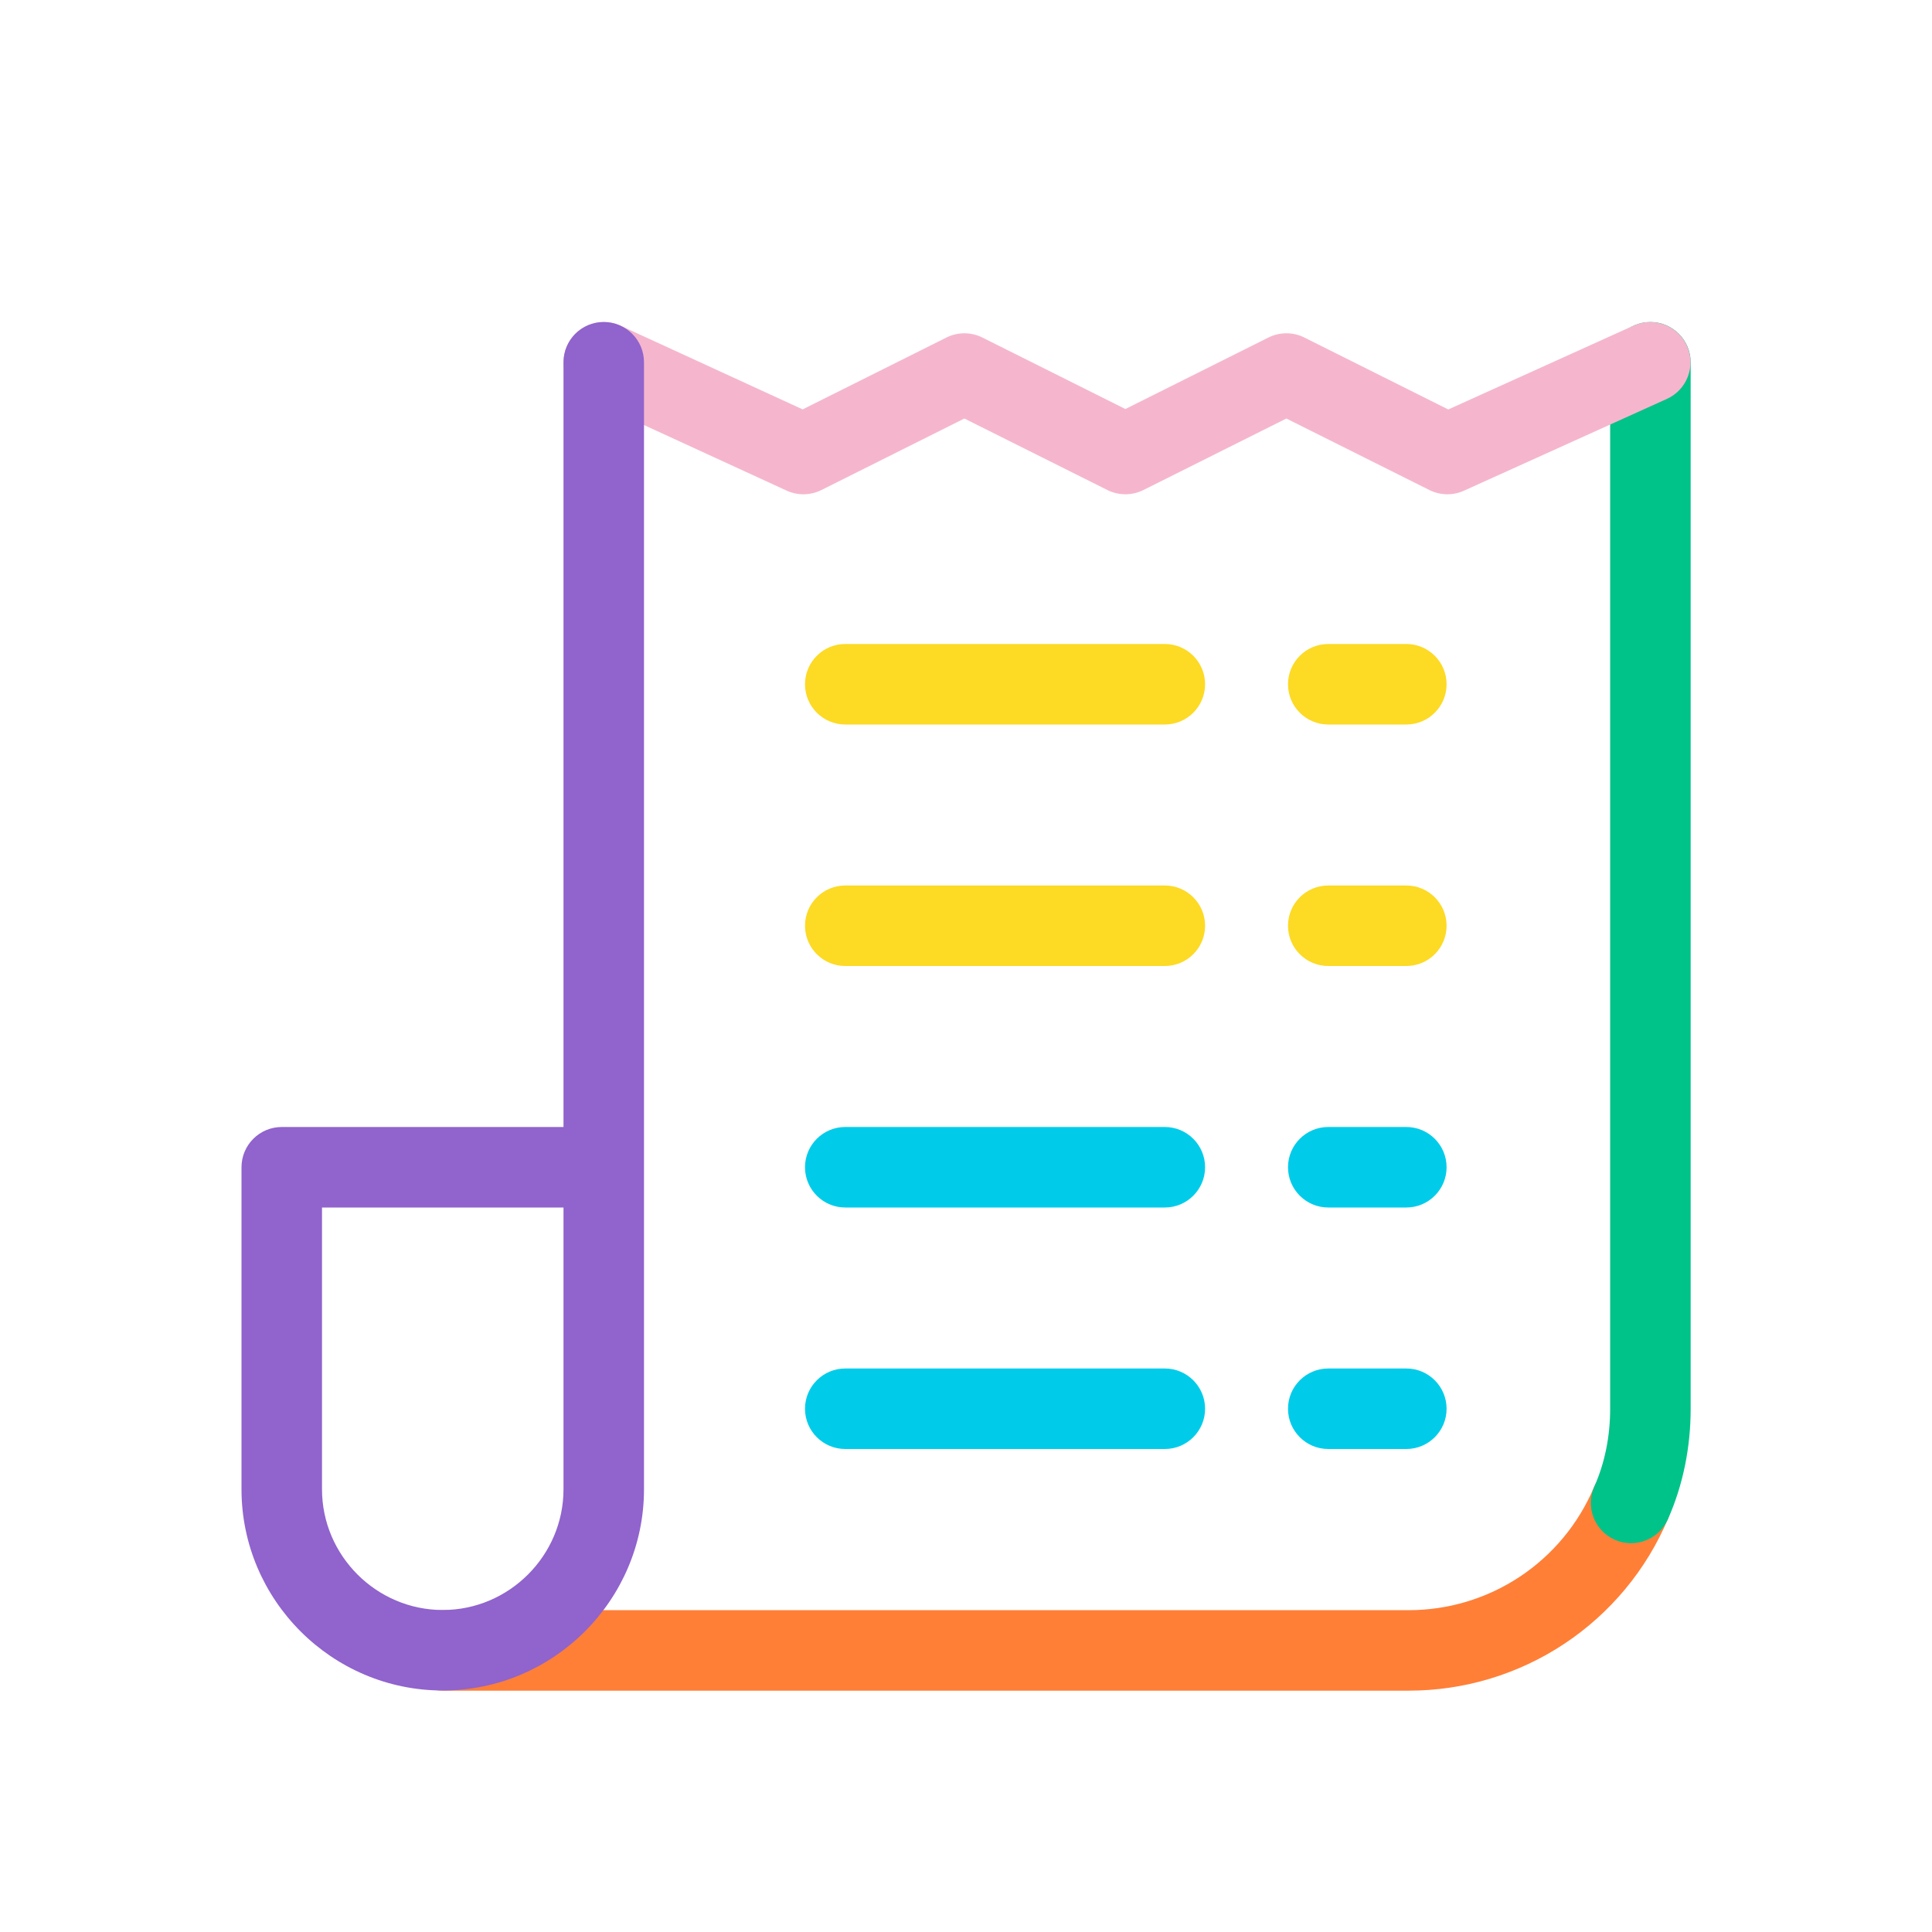 <svg width="48" height="48" viewBox="0 0 48 48" fill="none" xmlns="http://www.w3.org/2000/svg">
<path fill-rule="evenodd" clip-rule="evenodd" d="M40.909 36.423C41.418 36.638 41.656 37.224 41.441 37.733C40.907 38.999 40.01 40.08 38.864 40.84C37.719 41.599 36.375 42.004 35 42.004C35 42.004 35 42.004 35 42.004H11C10.448 42.004 10 41.556 10 41.004C10 40.452 10.448 40.004 11 40.004H35C35.981 40.004 36.941 39.715 37.759 39.173C38.577 38.631 39.217 37.859 39.599 36.955C39.814 36.446 40.4 36.208 40.909 36.423Z" fill="#FF7F37"/>
<path fill-rule="evenodd" clip-rule="evenodd" d="M41.004 8C41.556 8 42.004 8.448 42.004 9V35C42.004 35.949 41.819 36.888 41.438 37.746C41.213 38.251 40.622 38.478 40.117 38.254C39.613 38.029 39.386 37.438 39.61 36.934C39.869 36.352 40.004 35.691 40.004 35V9C40.004 8.448 40.451 8 41.004 8Z" fill="#00C389"/>
<path fill-rule="evenodd" clip-rule="evenodd" d="M41.911 8.588C42.139 9.091 41.916 9.684 41.412 9.911L36.372 12.191C36.098 12.316 35.782 12.309 35.513 12.175L31.96 10.398L28.407 12.175C28.126 12.315 27.795 12.315 27.513 12.175L23.96 10.398L20.407 12.175C20.136 12.31 19.818 12.316 19.543 12.189L14.583 9.909C14.081 9.678 13.861 9.084 14.092 8.583C14.322 8.081 14.916 7.861 15.418 8.092L19.942 10.171L23.513 8.386C23.795 8.245 24.126 8.245 24.407 8.386L27.96 10.162L31.513 8.386C31.795 8.245 32.126 8.245 32.407 8.386L35.982 10.173L40.588 8.089C41.091 7.862 41.684 8.085 41.911 8.588Z" fill="#F5B6CD"/>
<path fill-rule="evenodd" clip-rule="evenodd" d="M15 8C15.552 8 16 8.448 16 9V37C16 39.752 13.752 42 11 42C8.248 42 6 39.752 6 37V29C6 28.448 6.448 28 7 28H14V9C14 8.448 14.448 8 15 8ZM14 30H8V37C8 38.648 9.352 40 11 40C12.648 40 14 38.648 14 37V30Z" fill="#9063CD"/>
<path fill-rule="evenodd" clip-rule="evenodd" d="M20 29C20 28.448 20.448 28 21 28H28.94C29.492 28 29.94 28.448 29.94 29C29.94 29.552 29.492 30 28.94 30H21C20.448 30 20 29.552 20 29Z" fill="#00CCEA"/>
<path fill-rule="evenodd" clip-rule="evenodd" d="M20 17C20 16.448 20.448 16 21 16H28.94C29.492 16 29.94 16.448 29.94 17C29.94 17.552 29.492 18 28.94 18H21C20.448 18 20 17.552 20 17ZM32 17C32 16.448 32.448 16 33 16H34.94C35.492 16 35.94 16.448 35.94 17C35.94 17.552 35.492 18 34.94 18H33C32.448 18 32 17.552 32 17ZM20 23C20 22.448 20.448 22 21 22H28.94C29.492 22 29.94 22.448 29.94 23C29.94 23.552 29.492 24 28.94 24H21C20.448 24 20 23.552 20 23ZM32 23C32 22.448 32.448 22 33 22H34.94C35.492 22 35.94 22.448 35.94 23C35.94 23.552 35.492 24 34.94 24H33C32.448 24 32 23.552 32 23Z" fill="#FDDA24"/>
<path fill-rule="evenodd" clip-rule="evenodd" d="M32 29C32 28.448 32.448 28 33 28H34.94C35.492 28 35.94 28.448 35.94 29C35.94 29.552 35.492 30 34.94 30H33C32.448 30 32 29.552 32 29ZM20 35C20 34.448 20.448 34 21 34H28.94C29.492 34 29.94 34.448 29.94 35C29.94 35.552 29.492 36 28.94 36H21C20.448 36 20 35.552 20 35ZM32 35C32 34.448 32.448 34 33 34H34.94C35.492 34 35.94 34.448 35.94 35C35.94 35.552 35.492 36 34.94 36H33C32.448 36 32 35.552 32 35Z" fill="#00CCEA"/>
</svg>
